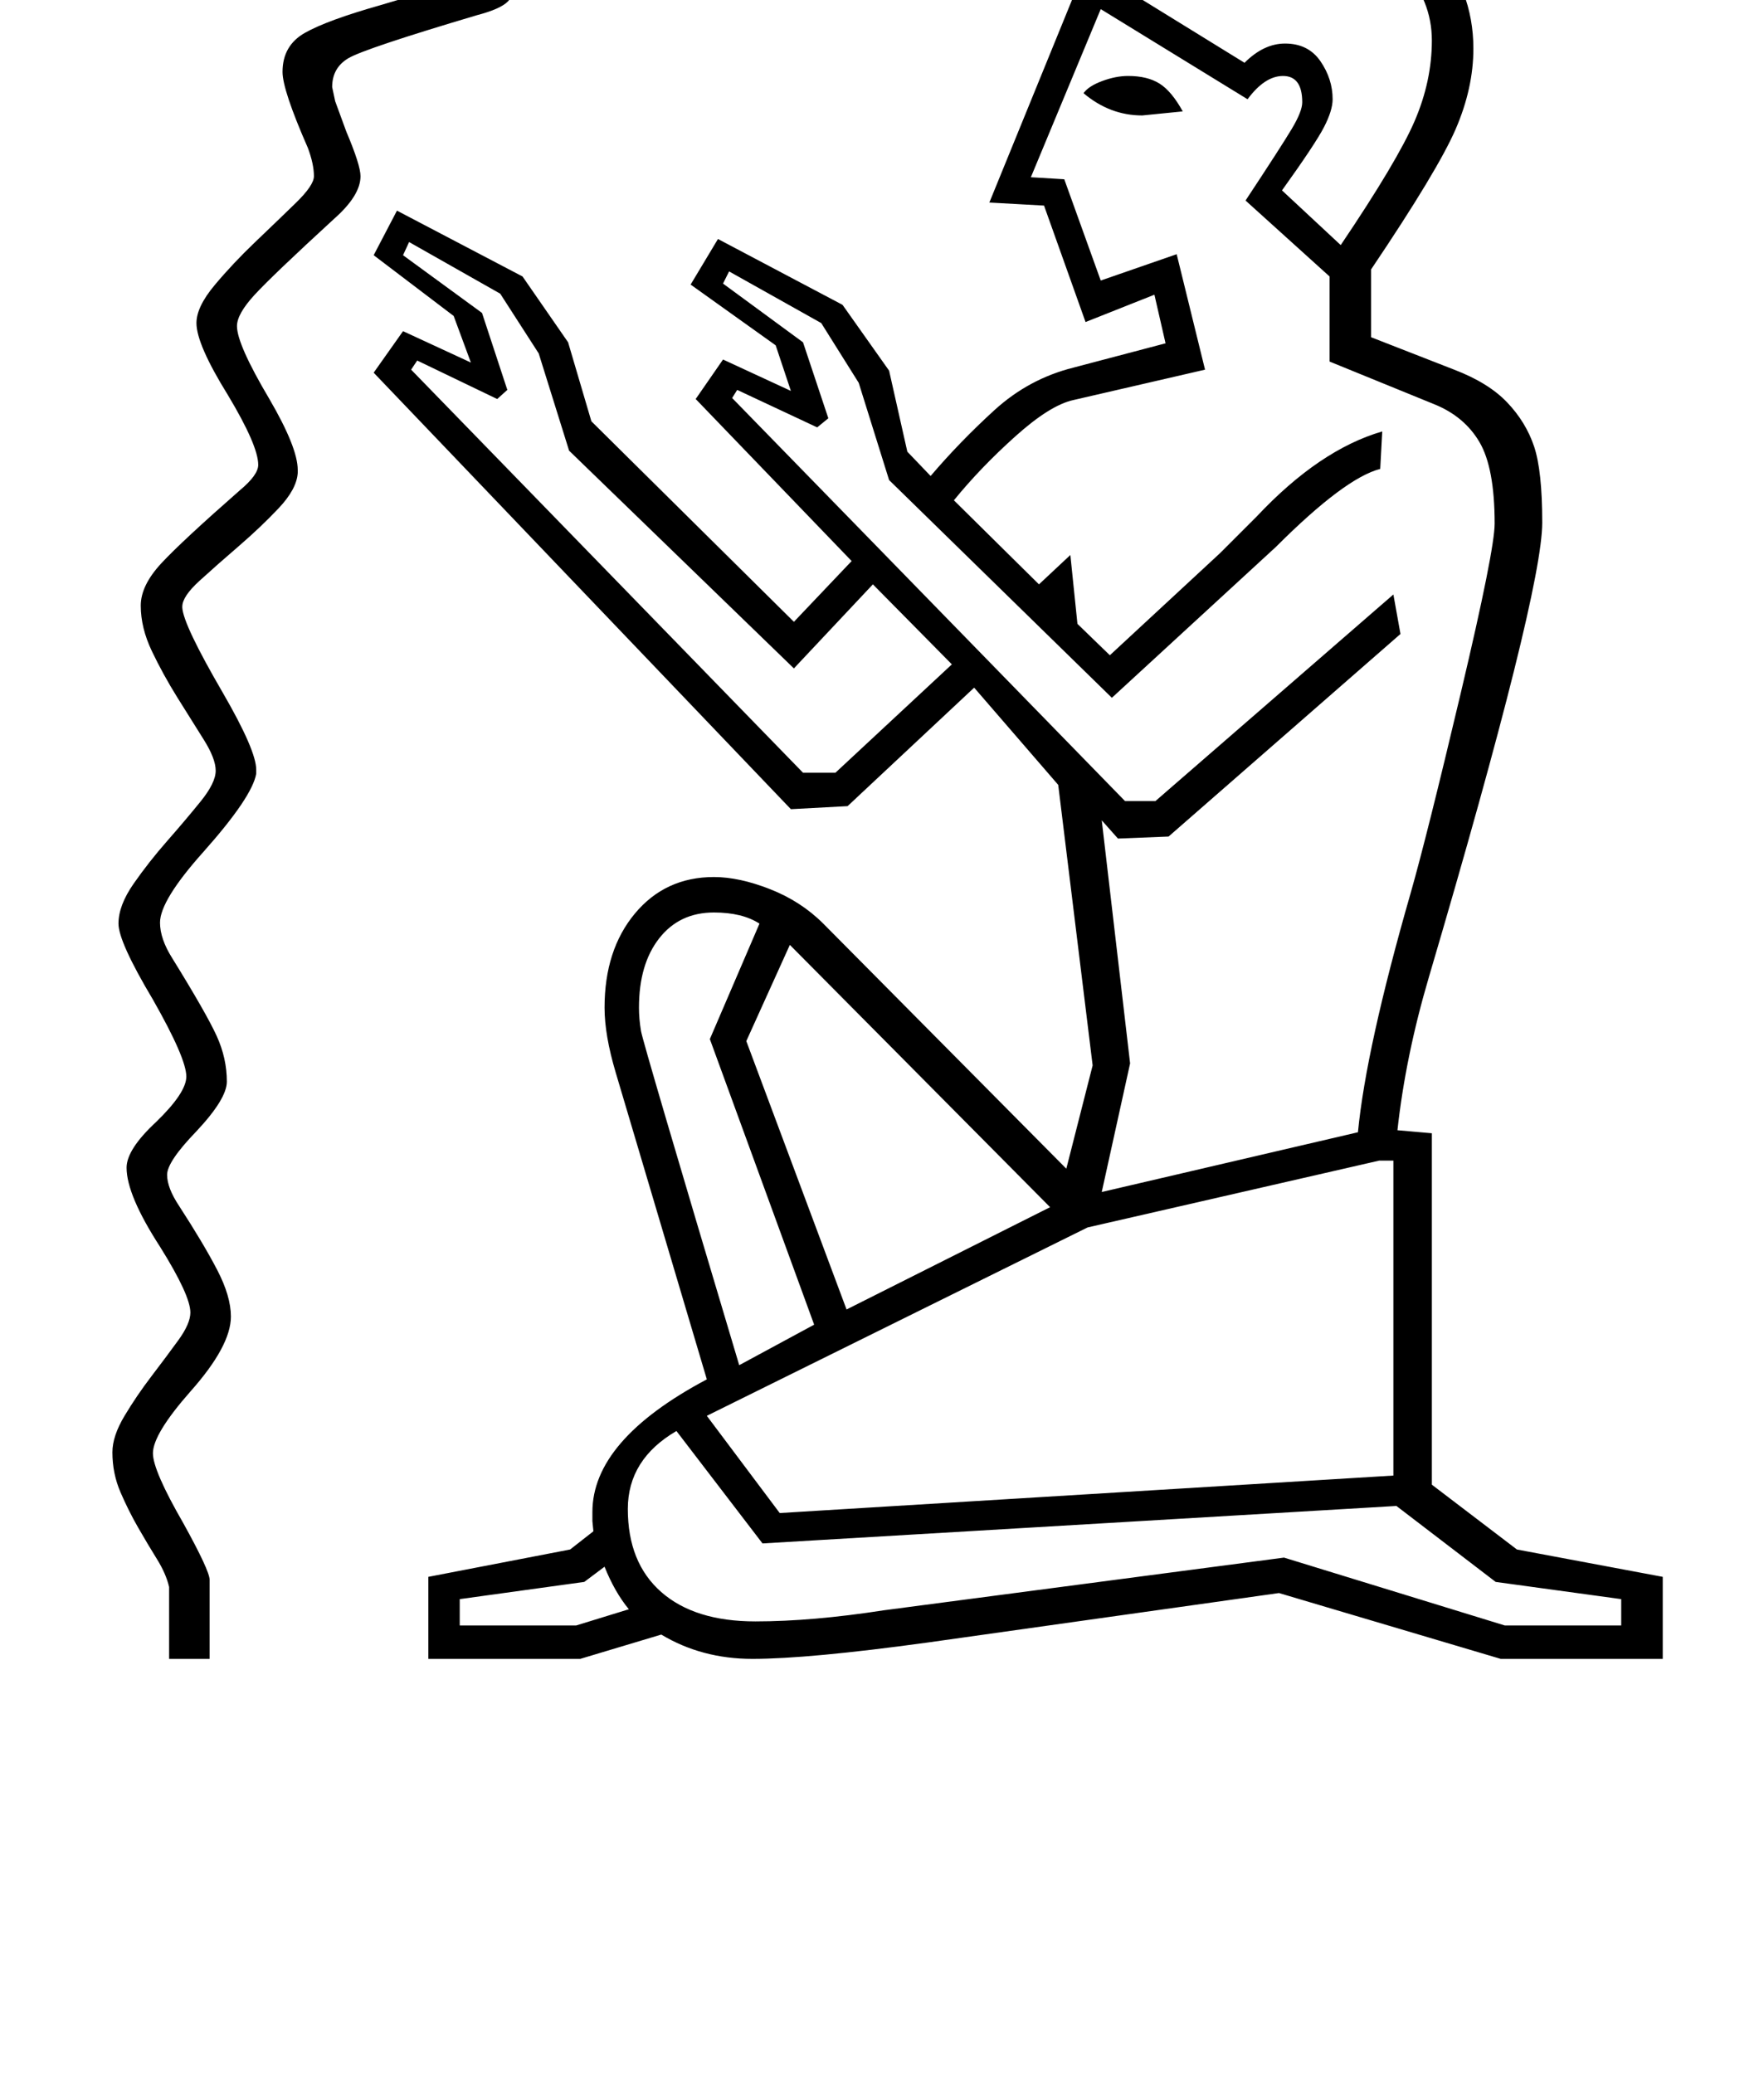 <?xml version="1.0" standalone="no"?>
<!DOCTYPE svg PUBLIC "-//W3C//DTD SVG 1.1//EN" "http://www.w3.org/Graphics/SVG/1.1/DTD/svg11.dtd" >
<svg xmlns="http://www.w3.org/2000/svg" xmlns:xlink="http://www.w3.org/1999/xlink" version="1.1" viewBox="-10 0 1742 2048">
  <g transform="matrix(1 0 0 -1 0 1638)">
   <path fill="currentColor"
d="M157 0v71q-3 13 -12 27.5t-18.5 31t-17.5 35t-8 39.5q0 16 12 36t26.5 39t26.5 35.5t12 27.5q0 17 -30 65q-33 51 -33 78q0 18 29 45q30 29 30 45q0 18 -33 76q-34 57 -34 75t15 39.5t33 42t33 39t15 30.5t-12 31t-26 41.5t-25 45.5t-11 45q0 20 20.5 42t77.5 72
q18 15 18 25q0 19 -30 69q-31 50 -31 71q0 16 18 37.5t40 42.5t40 38.5t18 26.5q0 12 -6 28q-25 57 -25 75q0 26 22 38.5t75 27.5q79 23 85 31t6 30l-7 99q0 13 4.5 21.5t25.5 9.5l89 -1q24 0 34 14t23 58q15 49 28 56l10 2q39 0 188 -58l20 -6l10 -1q21 0 46.5 12t51.5 21
q-14 35 -36 77l32 18l32 -65q30 36 93 59t139 23q106 0 180.5 -41.5t74.5 -97.5q0 -46 -53.5 -84.5t-141.5 -50.5q65 -20 105 -65t40 -104q0 -39 -17.5 -79.5t-83.5 -138.5v-67l82 -32q34 -13 52.5 -32.5t26.5 -43.5t8 -75q0 -69 -112 -449q-23 -78 -31 -151l34 -3v-347
l84 -64l144 -27v-81h-160l-219 65l-348 -49q-117 -16 -172 -16q-50 0 -90 24l-80 -24h-150v81l140 27l23 18l-1 10v9q0 71 113 131l-90 303q-11 37 -11 64q0 57 30 93t78 36q25 0 55.5 -12t52.5 -34l240 -242l26 102l-34 277l-83 96l-125 -117l-56 -3l-412 431l29 41l67 -31
l-17 46l-79 60l23 44l124 -65l45 -65l23 -78l200 -198l57 60l-154 160l27 39l67 -31l-15 45l-84 60l27 45l123 -65l46 -65l18 -80l23 -24q29 34 63 65t78 42l91 24l-11 48l-68 -27l-41 115l-54 3l82 201q10 58 33.5 86.5t63.5 39.5q-97 21 -138 72q-15 -40 -32 -65l-32 18
q34 60 41 92q-24 -10 -62.5 -21.5t-53.5 -11.5q-16 0 -104 32q-67 24 -82 24l-7 -2q-9 -12 -26 -59q-15 -41 -26 -51t-30 -10l-79 3q-14 0 -17 -9t-3 -23l4 -85q0 -25 -7.5 -32.5t-30.5 -13.5q-111 -33 -127 -42.5t-16 -28.5l3 -14l11 -30q14 -33 14 -44q0 -19 -26 -42
q-61 -56 -78.5 -75t-17.5 -31q0 -18 32 -72q28 -48 28 -70v-3q-1 -16 -19 -35t-39.5 -37.5t-38.5 -34t-17 -25.5v-1q1 -17 40 -84q33 -57 33 -76v-4q-4 -23 -52 -77q-43 -48 -43 -70q0 -16 12 -35q34 -55 44 -77t10 -45q0 -17 -30 -49q-29 -30 -29 -43t12 -31
q24 -37 37.5 -63t13.5 -46q0 -29 -40 -74q-37 -42 -37 -61q0 -17 30 -69q26 -47 26 -56v-1v-77h-40zM710 1370l-6 -12l79 -58l25 -75l-11 -9l-79 37l-5 -8l388 -398h30l235 204l7 -39l-229 -200l-50 -2l-16 18l28 -240l-28 -127l253 59q8 83 52 236q16 56 49.5 197.5
t33.5 167.5q0 55 -15 80.5t-45 37.5l-103 42v84l-83 75q35 53 45.5 70.5t10.5 26.5q0 26 -19 26q-18 0 -35 -23l-145 89l-69 -166l33 -2l36 -100l75 26l28 -114l-130 -30q-23 -5 -57.5 -36t-60.5 -63l84 -83l31 29l7 -68l32 -31l109 101l36 36q62 66 124 84l-2 -37
q-35 -9 -103 -77l-162 -149l-220 215l-30 96l-37 59zM1366 492h-14l-288 -66l-376 -186l72 -96l606 37v311zM1591 59l-124 17l-98 75l-626 -37l-85 111q-48 -28 -48 -77q0 -53 33 -82t93 -29q56 0 127 11l395 52l218 -67h115v26zM1240 1992q-77 0 -138 -24t-70 -59h-23v-30
h24q14 -36 72 -59.5t135 -23.5q90 0 150.5 29.5t60.5 68.5t-60.5 68.5t-150.5 29.5zM815 875l115 107l-78 79l-78 -83l-222 215l-30 96l-38 59l-90 51l-6 -13l78 -57l25 -76l-10 -9l-79 38l-6 -9l387 -398h32zM1314 1396q56 83 73 122.5t17 79.5t-29 71.5t-77 49.5t-92 18
q-96 0 -120 -79l133 -82q19 19 40 19q23 0 35 -17.5t12 -37.5q0 -11 -8.5 -27.5t-41.5 -62.5zM1027 446l-257 259l-43 -95l99 -265zM740 726q-17 11 -45 11q-34 0 -54 -25.5t-20 -68.5q0 -11 2 -23t97 -330l74 40l-103 282zM611 49q-14 17 -24 42l-20 -15l-123 -17v-26h115z
M1158 1528l-40 -4q-32 0 -58 22q5 7 18.5 12t25.5 5q19 0 31 -7.5t23 -27.5z" />
  </g>

</svg>
